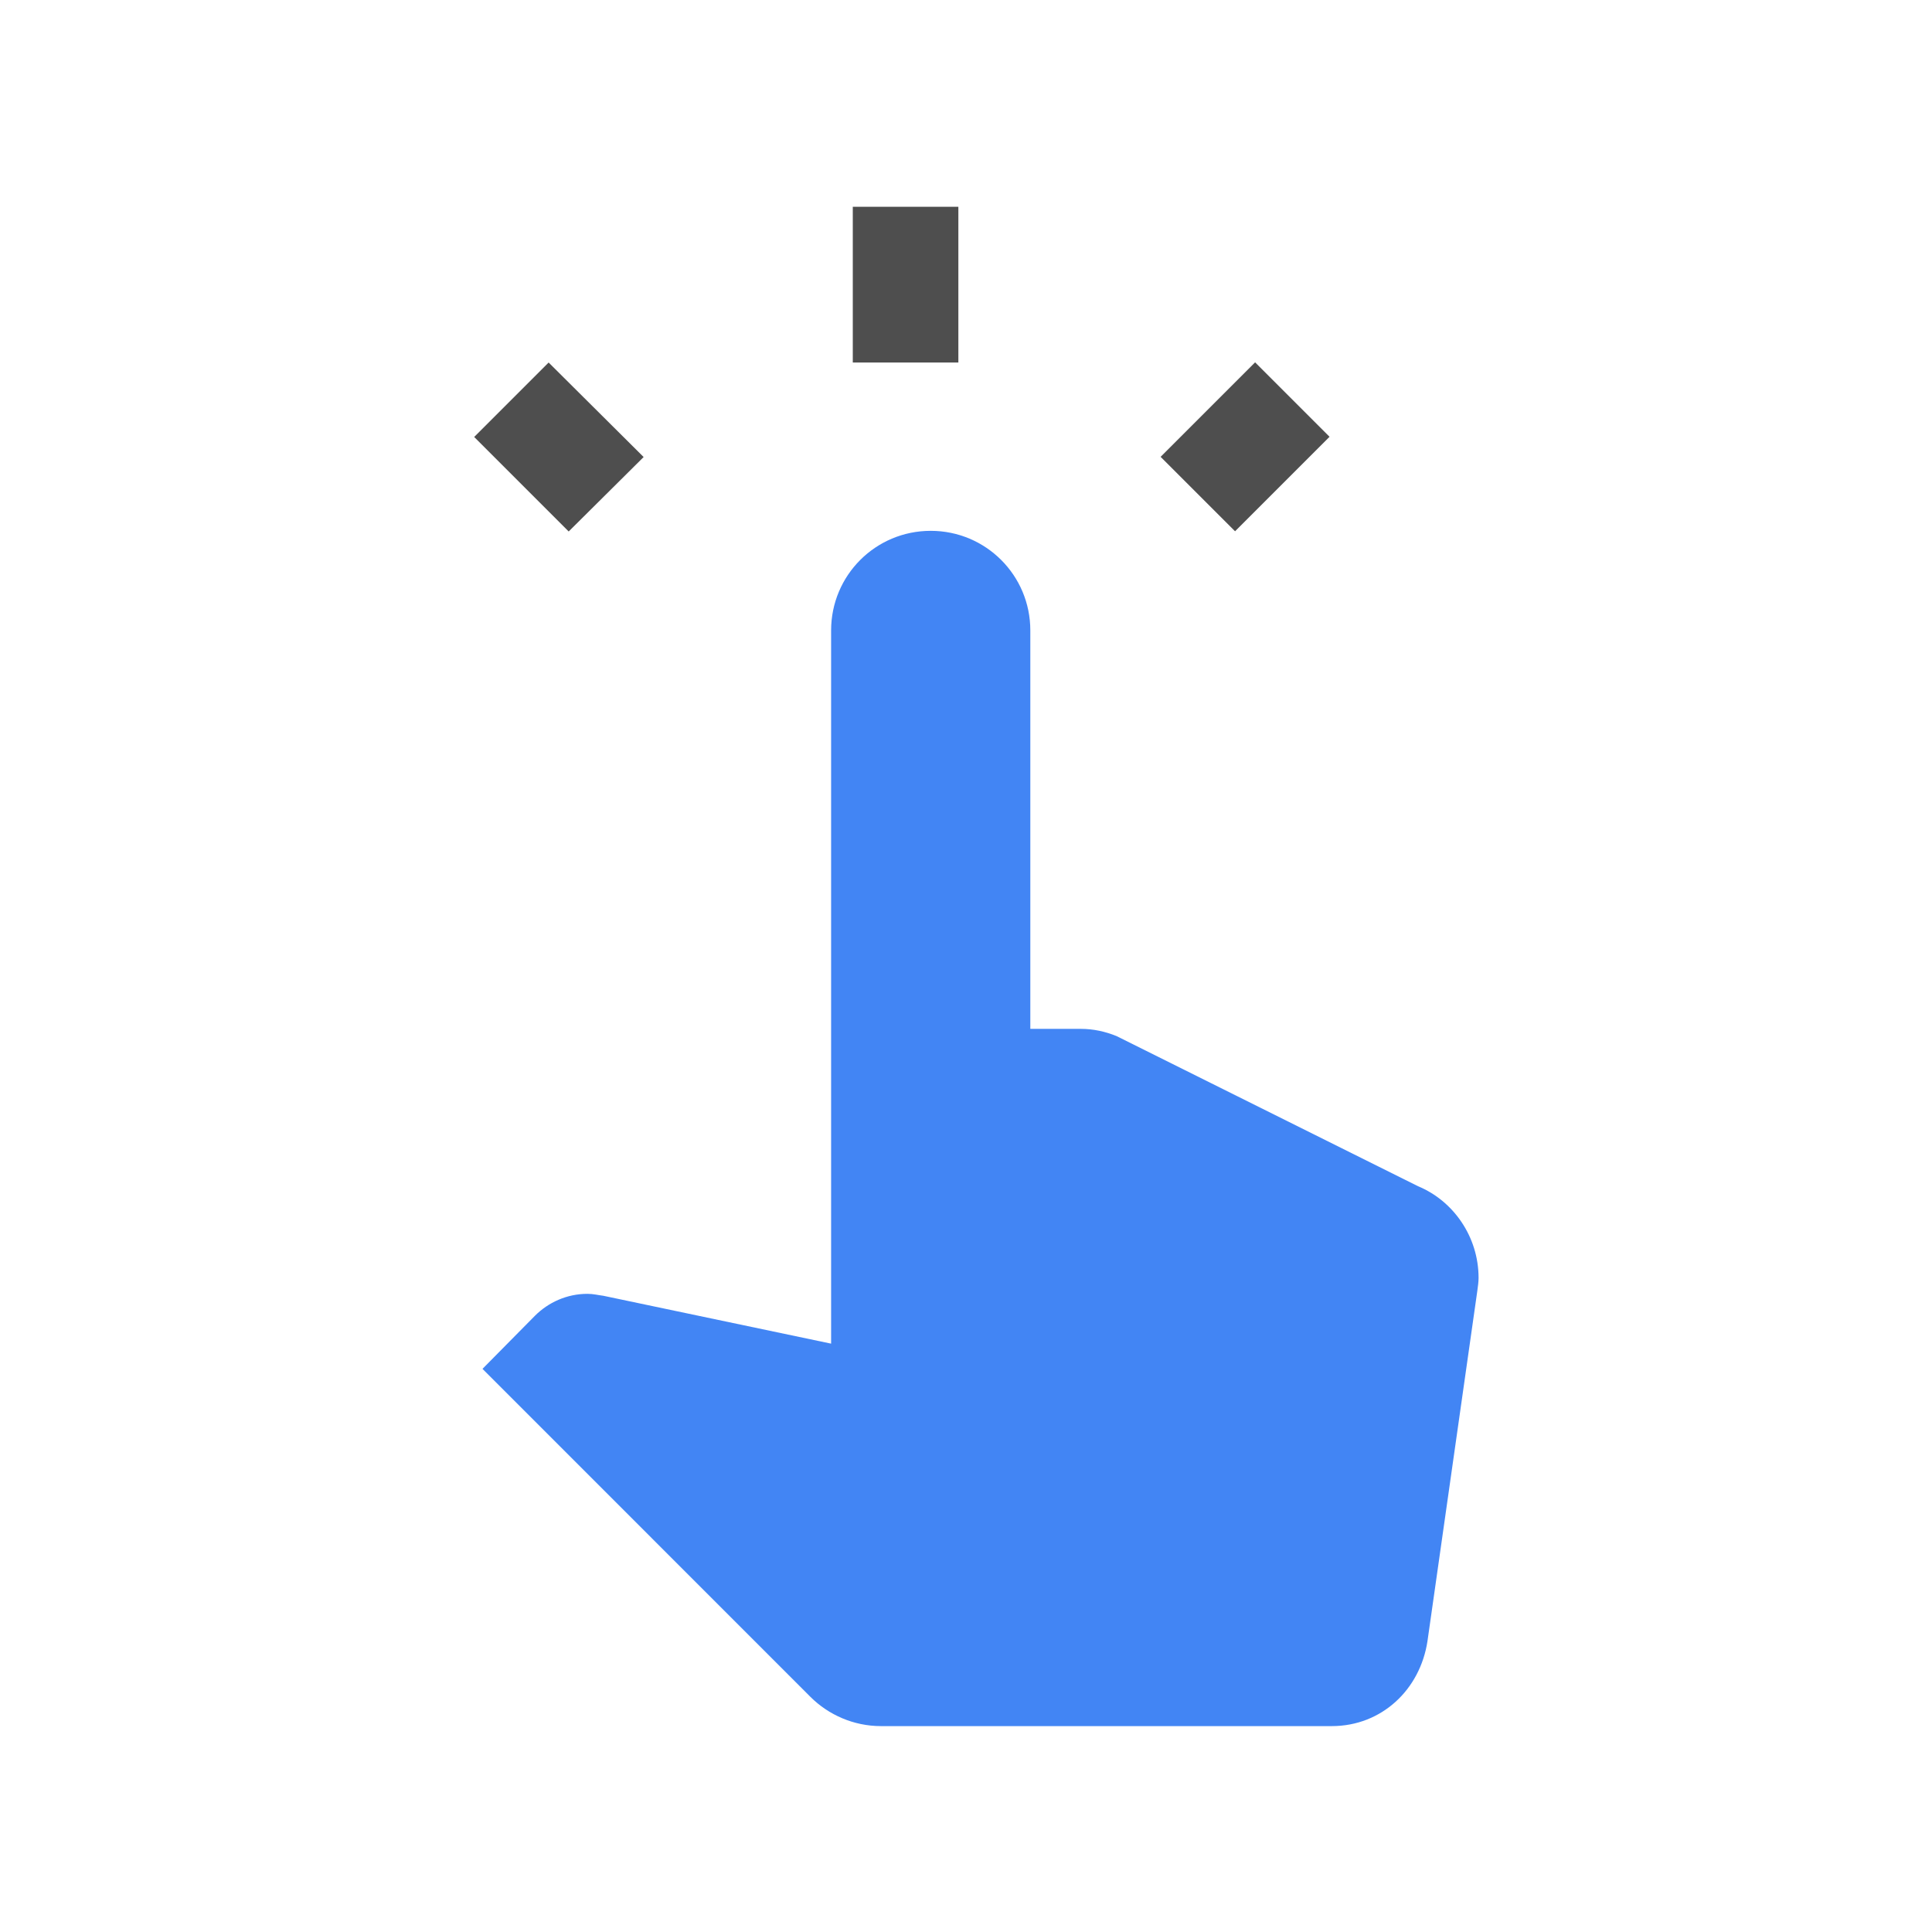 <?xml version="1.0" encoding="utf-8"?>
<!-- Generator: Adobe Illustrator 16.0.0, SVG Export Plug-In . SVG Version: 6.00 Build 0)  -->
<!DOCTYPE svg PUBLIC "-//W3C//DTD SVG 1.1//EN" "http://www.w3.org/Graphics/SVG/1.1/DTD/svg11.dtd">
<svg version="1.1" id="图层_3" xmlns="http://www.w3.org/2000/svg" xmlns:xlink="http://www.w3.org/1999/xlink" x="0px" y="0px"
	 width="192px" height="192px" viewBox="0 0 192 192" enable-background="new 0 0 192 192" xml:space="preserve">
<line fill="none" x1="19" y1="73.362" x2="178.469" y2="73.362"/>
<path fill="none" d="M47.735,76.083h51v51h-51V76.083z"/>
<path fill="none" d="M71,69h97v97H71V69z"/>
<line fill="none" x1="18" y1="79.583" x2="177.469" y2="79.583"/>
<rect x="23.705" y="27.144" fill="none" width="144.395" height="144.396"/>
<path fill="#4285F4" d="M140.932,117.89l-29.963-14.922c-1.121-0.456-2.307-0.721-3.562-0.721h-5.015V62.651
	c0-5.477-4.421-9.898-9.898-9.898c-5.478,0-9.899,4.421-9.899,9.898v70.879l-22.633-4.757c-0.529-0.064-0.993-0.193-1.586-0.193
	c-2.049,0-3.892,0.857-5.213,2.178l-5.213,5.277l32.596,32.605c1.786,1.778,4.292,2.899,6.999,2.899h44.81
	c4.95,0,8.778-3.629,9.506-8.449l4.949-34.775c0.064-0.464,0.129-0.921,0.129-1.32C146.938,122.902,144.431,119.339,140.932,117.89z
	"/>
<polygon fill="#4E4E4E" points="63.964,45.419 54.522,36.027 47.123,43.426 56.515,52.818 "/>
<rect x="84.749" y="20.549" fill="#4E4E4E" width="10.492" height="15.478"/>
<rect x="118.507" y="37.782" transform="matrix(0.707 0.707 -0.707 0.707 67.658 -74.487)" fill="#4E4E4E" width="10.463" height="13.282"/>
</svg>
